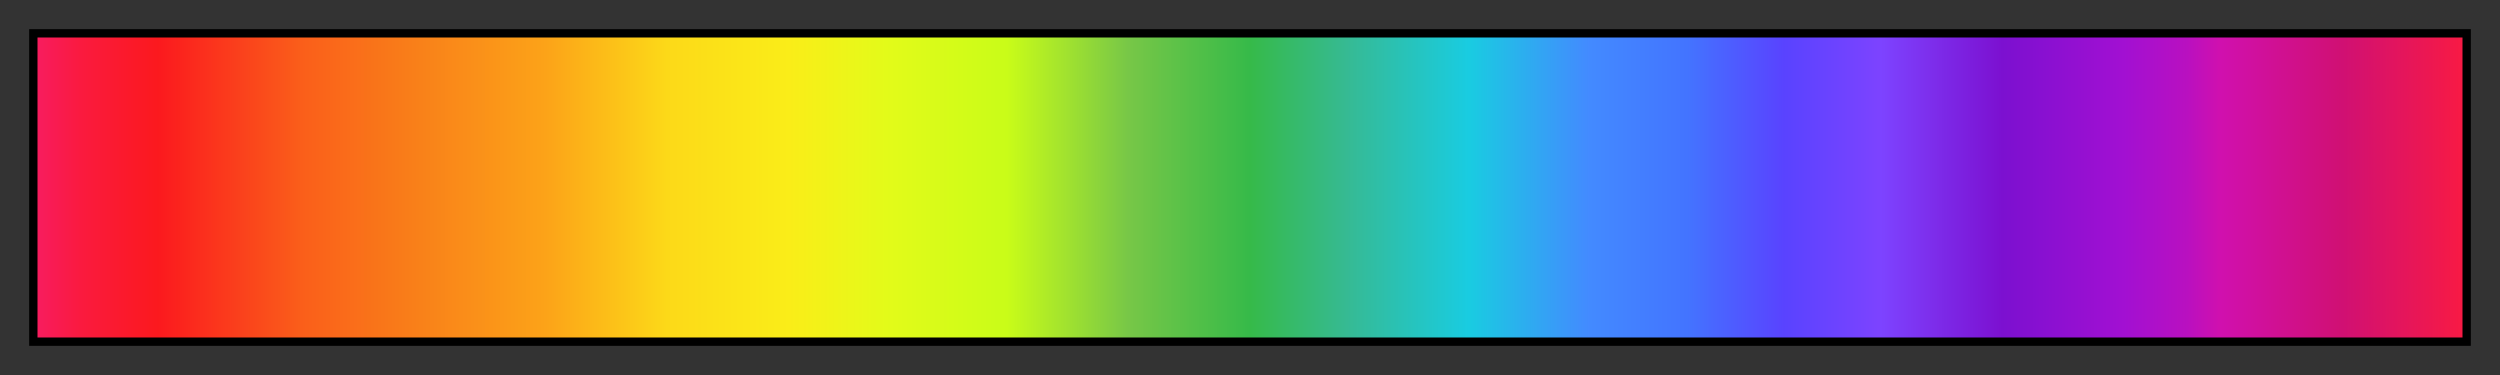 <?xml version="1.0" encoding="UTF-8"?>
<svg xmlns="http://www.w3.org/2000/svg" version="1.1" width="300px" height="45px" viewBox="0 0 300 45">
  <rect x="0" y="0" width="300" height="45" fill="#333333" stroke="none"/>
  <g>
    <defs>
      <linearGradient id="pj-a-rainbow" gradientUnits="objectBoundingBox" spreadMethod="pad" x1="0%" x2="100%" y1="0%" y2="0%">
        <stop offset="0.00%" stop-color="rgb(248,28,95)" stop-opacity="1"/>
        <stop offset="1.90%" stop-color="rgb(250,26,62)" stop-opacity="1"/>
        <stop offset="5.00%" stop-color="rgb(251,25,30)" stop-opacity="1"/>
        <stop offset="11.01%" stop-color="rgb(250,95,26)" stop-opacity="1"/>
        <stop offset="15.99%" stop-color="rgb(249,130,25)" stop-opacity="1"/>
        <stop offset="21.00%" stop-color="rgb(252,163,24)" stop-opacity="1"/>
        <stop offset="26.00%" stop-color="rgb(252,217,24)" stop-opacity="1"/>
        <stop offset="31.01%" stop-color="rgb(250,237,24)" stop-opacity="1"/>
        <stop offset="35.01%" stop-color="rgb(227,251,25)" stop-opacity="1"/>
        <stop offset="39.99%" stop-color="rgb(201,252,24)" stop-opacity="1"/>
        <stop offset="45.00%" stop-color="rgb(119,199,71)" stop-opacity="1"/>
        <stop offset="50.00%" stop-color="rgb(54,186,73)" stop-opacity="1"/>
        <stop offset="54.00%" stop-color="rgb(54,186,147)" stop-opacity="1"/>
        <stop offset="59.01%" stop-color="rgb(25,204,225)" stop-opacity="1"/>
        <stop offset="63.99%" stop-color="rgb(67,138,255)" stop-opacity="1"/>
        <stop offset="67.99%" stop-color="rgb(67,116,255)" stop-opacity="1"/>
        <stop offset="72.00%" stop-color="rgb(89,67,255)" stop-opacity="1"/>
        <stop offset="76.00%" stop-color="rgb(125,67,255)" stop-opacity="1"/>
        <stop offset="81.01%" stop-color="rgb(124,16,208)" stop-opacity="1"/>
        <stop offset="86.01%" stop-color="rgb(162,16,210)" stop-opacity="1"/>
        <stop offset="88.60%" stop-color="rgb(185,16,192)" stop-opacity="1"/>
        <stop offset="89.99%" stop-color="rgb(208,16,174)" stop-opacity="1"/>
        <stop offset="95.00%" stop-color="rgb(208,16,115)" stop-opacity="1"/>
        <stop offset="100.00%" stop-color="rgb(248,26,68)" stop-opacity="1"/>
      </linearGradient>
    </defs>
    <rect fill="url(#pj-a-rainbow)" x="4" y="4" width="292" height="37" stroke="black" stroke-width="1"/>
  </g>
</svg>
